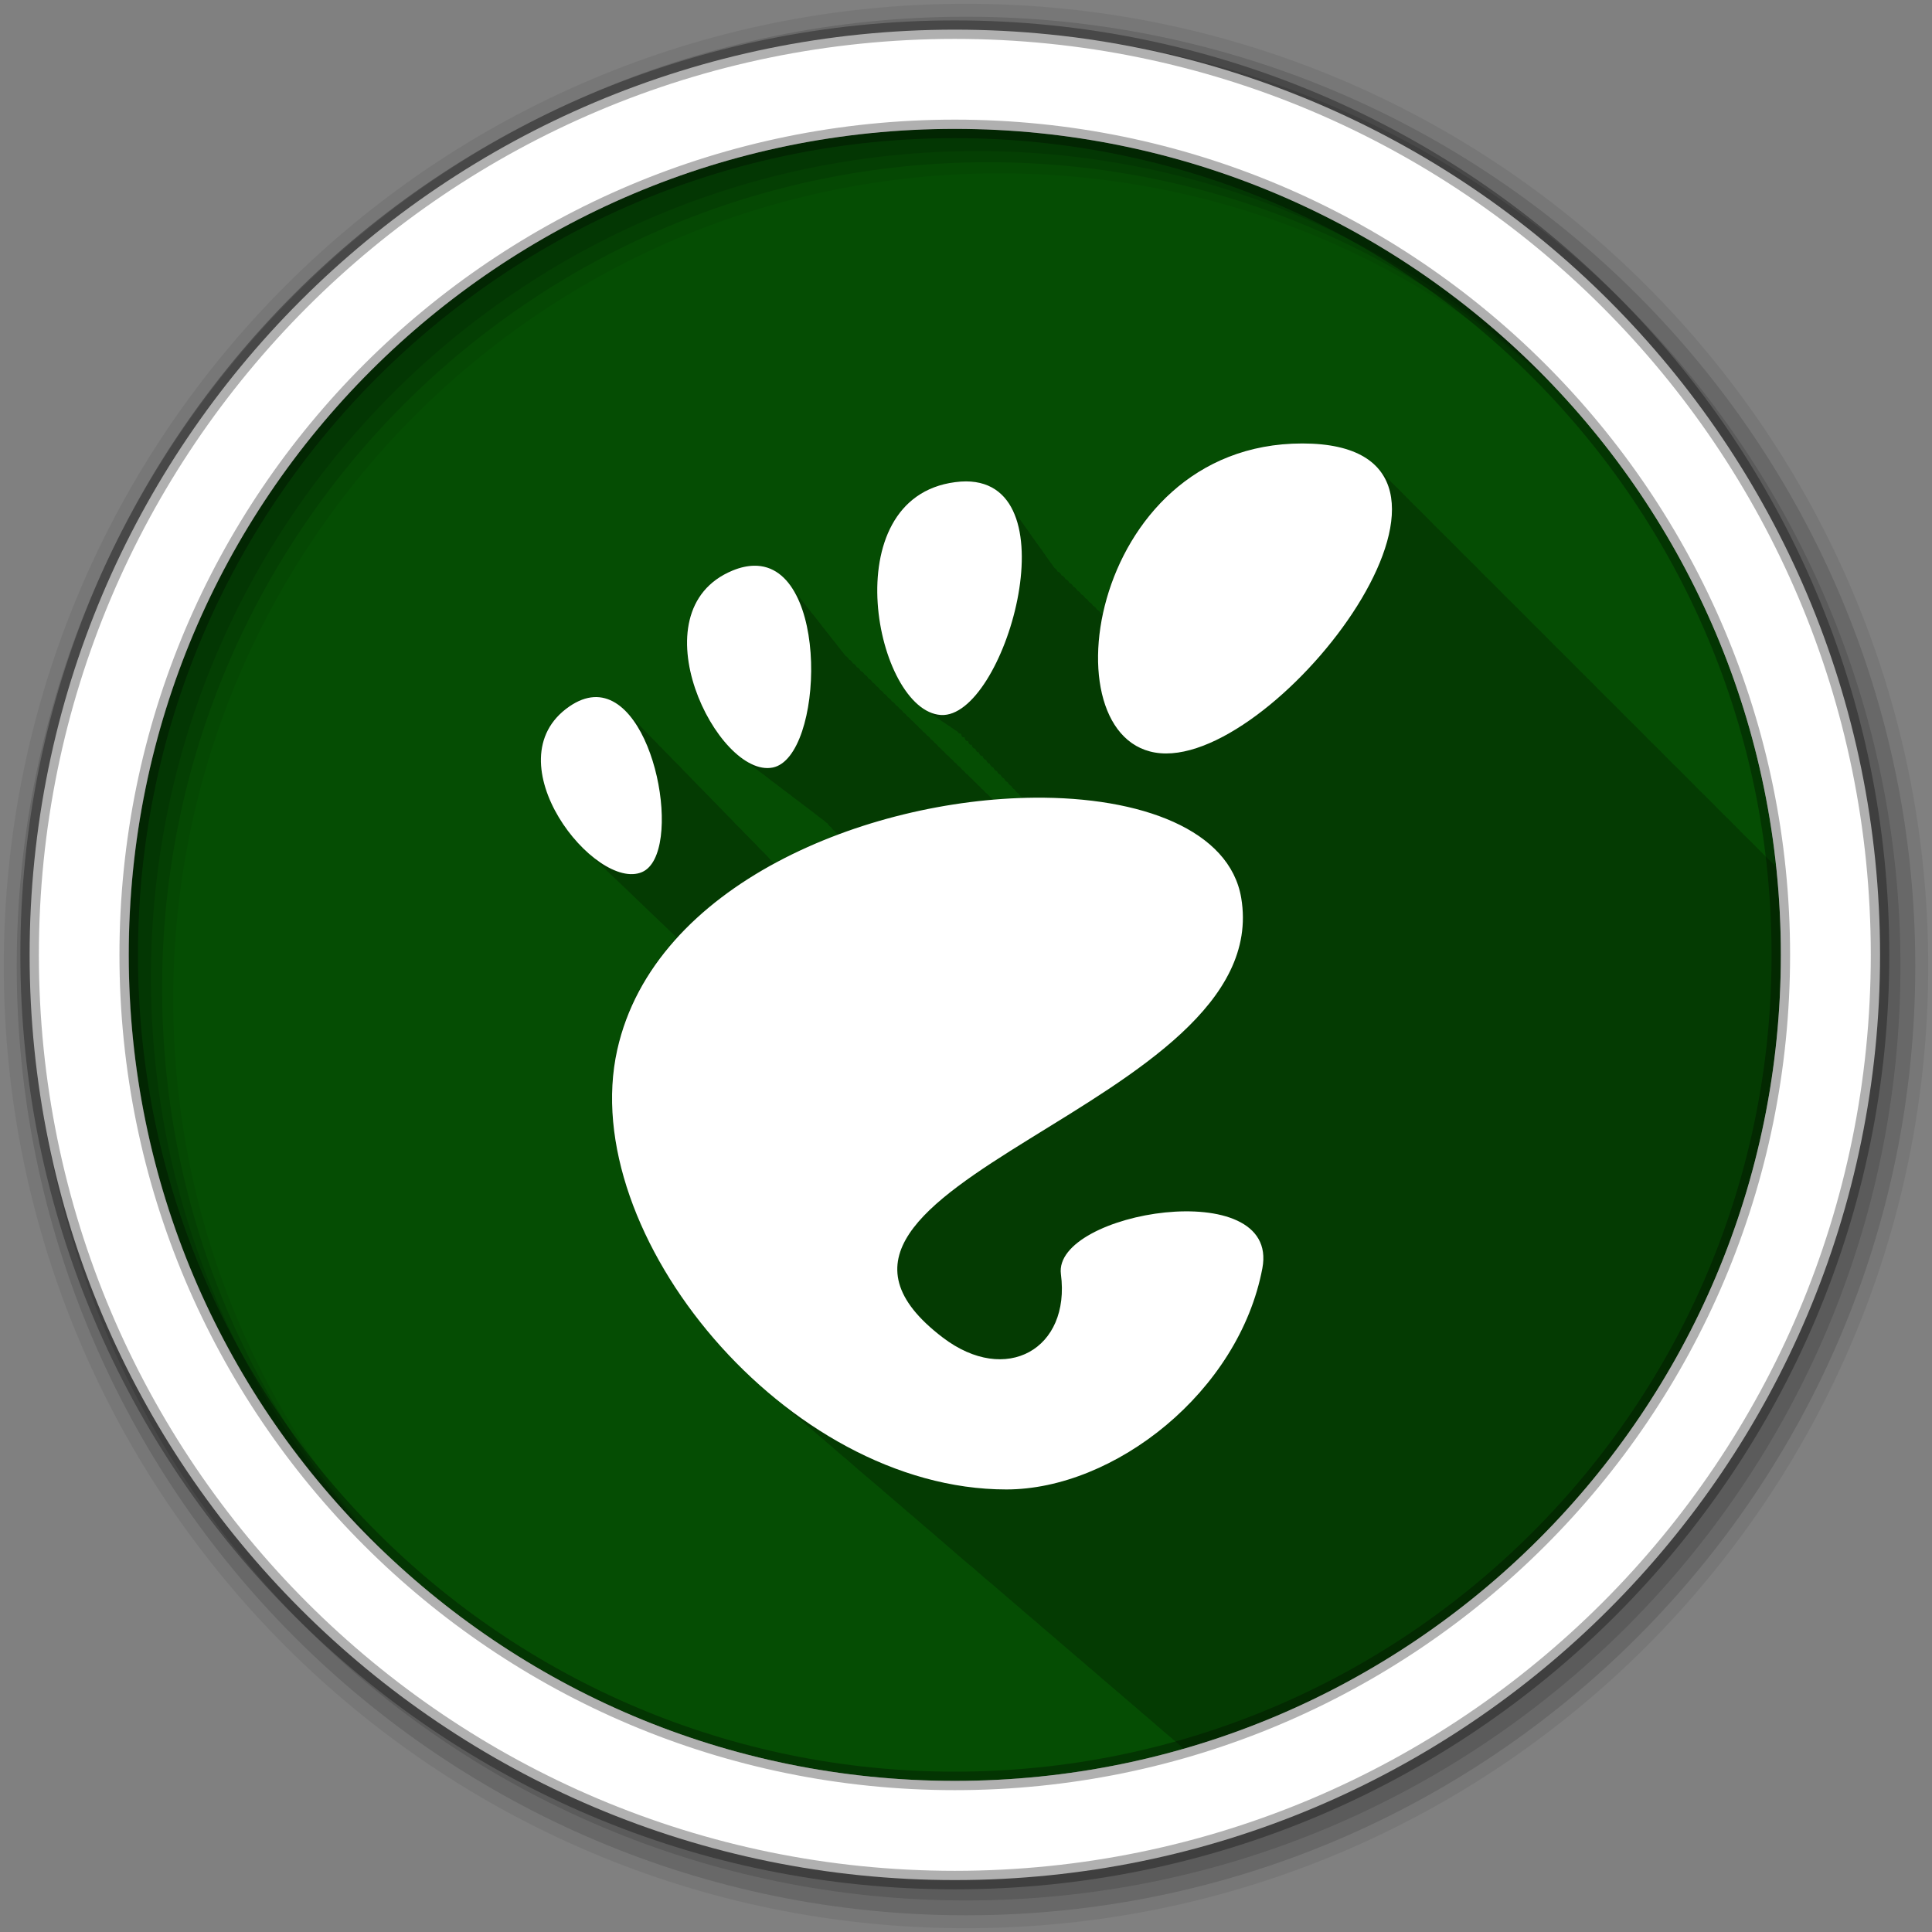 <?xml version="1.0" encoding="UTF-8" standalone="no"?>
<svg xmlns="http://www.w3.org/2000/svg" height="512" viewBox="0 0 512 512" width="512" version="1.1">
 <rect x="0" y="0" width="512" height="512" fill="#808080" stroke="none"/>
 <path id="path4" d="m471.95 253.05c0 120.9-98.01 218.9-218.9 218.9-120.9 0-218.9-98.01-218.9-218.9 0-120.9 98.01-218.9 218.9-218.9 120.9 0 218.9 98.01 218.9 218.9" fill-rule="evenodd" fill="#054D03"/>
 <path id="path6" fill-opacity="0.235" d="m344.94 117.47c-30.796 0-48.2 23.445-52.813 45.28-0.12-0.087-0.266-0.157-0.406-0.219-0.239-0.443-0.575-0.8-1.031-1-0.236-0.453-0.568-0.802-1.031-1-0.234-0.459-0.591-0.807-1.063-1-0.233-0.469-0.546-0.845-1.031-1.031-0.226-0.466-0.554-0.816-1.031-1-0.222-0.473-0.577-0.822-1.063-1-0.219-0.482-0.535-0.86-1.031-1.031-0.214-0.477-0.567-0.838-1.063-1-0.209-0.481-0.531-0.845-1.031-1-0.199-0.491-0.53-0.846-1.031-1-0.193-0.499-0.553-0.854-1.063-1-0.155-0.427-0.397-0.758-0.781-0.938-0.103-0.138-0.205-0.273-0.313-0.406-0.299-0.476-0.621-0.919-0.969-1.344-0.273-0.428-0.562-0.832-0.875-1.219-0.289-0.459-0.572-0.901-0.906-1.313-0.279-0.44-0.586-0.853-0.906-1.25-0.269-0.425-0.568-0.834-0.875-1.219-0.289-0.46-0.605-0.899-0.938-1.313-0.274-0.433-0.562-0.858-0.875-1.25-0.33-0.526-0.675-1.034-1.063-1.5-0.288-0.439-0.578-0.886-0.906-1.281-0.246-0.375-0.506-0.719-0.781-1.063-0.291-0.46-0.573-0.898-0.906-1.313-0.324-0.51-0.655-0.984-1.031-1.438-0.261-0.398-0.519-0.793-0.813-1.156-2.354-3.672-6.05-5.95-11.438-5.969-0.915-0.003-1.861 0.087-2.875 0.219-29.588 3.84-22.675 51.11-8.125 60.19 0.054 0.034 0.102 0.061 0.156 0.094 0.437 0.325 0.892 0.653 1.344 0.906 0.342 0.241 0.68 0.491 1.031 0.688 0.222 0.156 0.431 0.331 0.656 0.469 0.303 0.229 0.627 0.431 0.938 0.625 0.397 0.305 0.809 0.567 1.219 0.813 0.431 0.321 0.867 0.625 1.313 0.875 0.221 0.156 0.432 0.331 0.656 0.469 0.455 0.346 0.934 0.641 1.406 0.906 0.098 0.07 0.182 0.153 0.281 0.219 0.075 0.225 0.197 0.397 0.344 0.406 0.092 0.006 0.189-0.002 0.281 0 0.075 0.055 0.143 0.104 0.219 0.156 0.037 0.429 0.248 0.828 0.5 0.844 0.137 0.008 0.269 0 0.406 0 0.041 0.503 0.299 0.982 0.594 1 0.116 0.007 0.228-0.001 0.344 0 0.079 0.517 0.349 0.981 0.656 1 0.094 0.006 0.187-0.002 0.281 0 0.109 0.528 0.398 0.98 0.719 1 0.083 0.005 0.167-0.002 0.25 0 0.138 0.526 0.39 0.949 0.719 0.969 0.062 0.004 0.125-0.002 0.188 0 0.157 0.55 0.464 0.979 0.813 1 0.062 0.004 0.126-0.002 0.188 0 0.179 0.548 0.456 0.978 0.813 1 0.041 0.002 0.084-0.002 0.125 0 0.198 0.549 0.508 0.978 0.875 1 0.021 0.001 0.041-0.001 0.063 0 0.215 0.557 0.557 0.977 0.938 1 0.011 0.001 0.021-0.001 0.031 0 0.231 0.556 0.58 0.976 0.969 1 0.246 0.547 0.575 0.945 0.969 0.969 0.239 0.52 0.535 0.889 0.906 0.969 0.248 0.531 0.588 0.909 0.969 1 0.249 0.506 0.57 0.857 0.938 0.969 0.254 0.51 0.598 0.874 0.969 1 0.261 0.501 0.597 0.87 0.969 1 0.26 0.478 0.578 0.828 0.938 0.969 0.027 0.05 0.065 0.078 0.094 0.125-2.583 0.08-5.2 0.242-7.844 0.469-0.251-0.298-0.539-0.548-0.844-0.75-0.302-0.41-0.673-0.745-1.063-1-0.304-0.414-0.636-0.778-1.031-1.031-0.292-0.396-0.623-0.723-1-0.969-0.296-0.414-0.643-0.747-1.031-1-0.308-0.437-0.652-0.805-1.063-1.063-0.302-0.42-0.662-0.754-1.063-1-0.292-0.406-0.615-0.759-1-1-0.302-0.426-0.657-0.788-1.063-1.031-0.296-0.418-0.633-0.761-1.031-1-0.291-0.412-0.64-0.765-1.031-1-0.307-0.44-0.672-0.795-1.094-1.031-0.292-0.41-0.604-0.775-1-1-0.291-0.42-0.631-0.773-1.031-1-0.297-0.434-0.618-0.804-1.031-1.031-0.288-0.418-0.632-0.78-1.031-1-0.3-0.445-0.636-0.811-1.063-1.031-0.291-0.426-0.62-0.788-1.031-1-0.288-0.429-0.621-0.789-1.031-1-0.284-0.43-0.592-0.79-1-1-0.282-0.437-0.621-0.789-1.031-1-0.285-0.45-0.642-0.791-1.063-1-0.287-0.457-0.602-0.828-1.031-1.031-0.279-0.445-0.613-0.802-1.031-1-0.267-0.432-0.601-0.77-1-0.969-0.279-0.471-0.627-0.835-1.063-1.031-0.27-0.453-0.612-0.81-1.031-1-0.269-0.462-0.607-0.812-1.031-1-0.262-0.457-0.614-0.816-1.031-1-0.263-0.471-0.603-0.851-1.031-1.031-0.256-0.471-0.577-0.79-1-0.969-0.259-0.501-0.616-0.856-1.063-1.031-0.25-0.482-0.571-0.83-1-1-0.248-0.493-0.625-0.836-1.063-1-0.251-0.511-0.603-0.884-1.063-1.031-0.247-0.504-0.574-0.865-1.031-1-0.239-0.501-0.582-0.868-1.031-1-0.201-0.436-0.483-0.772-0.844-0.938-0.084-0.098-0.164-0.187-0.25-0.281-0.316-0.433-0.653-0.867-1-1.25-0.312-0.427-0.626-0.872-0.969-1.25-0.341-0.467-0.686-0.936-1.063-1.344-0.29-0.389-0.56-0.777-0.875-1.125-0.319-0.437-0.65-0.863-1-1.25-0.316-0.431-0.623-0.868-0.969-1.25-0.313-0.426-0.627-0.872-0.969-1.25-0.252-0.343-0.51-0.687-0.781-1-0.369-0.521-0.777-1.016-1.188-1.469-0.324-0.44-0.645-0.892-1-1.281-0.337-0.456-0.661-0.911-1.031-1.313-0.183-0.245-0.369-0.49-0.563-0.719-0.364-0.527-0.752-1.01-1.156-1.469-0.009-0.012-0.023-0.019-0.031-0.031-0.044-0.049-0.081-0.108-0.125-0.156-0.27-0.366-0.522-0.731-0.813-1.063-0.018-0.024-0.045-0.038-0.063-0.063-0.034-0.039-0.059-0.087-0.094-0.125-0.266-0.361-0.526-0.704-0.813-1.031-0.053-0.073-0.103-0.147-0.156-0.219-0.01-0.011-0.021-0.02-0.031-0.031-2.363-3.179-5.496-5.12-9.5-5.03-1.715 0.038-3.589 0.441-5.625 1.281-21.547 8.892-10.185 40.767 2.656 49.875 0.329 0.265 0.669 0.484 1 0.719 0.271 0.218 0.54 0.427 0.813 0.625 0.366 0.301 0.725 0.58 1.094 0.844 0.306 0.248 0.598 0.497 0.906 0.719 0.357 0.292 0.733 0.556 1.094 0.813 0.29 0.235 0.583 0.445 0.875 0.656 0.354 0.29 0.705 0.558 1.063 0.813 0.293 0.238 0.579 0.474 0.875 0.688 0.358 0.295 0.732 0.555 1.094 0.813 0.312 0.254 0.623 0.493 0.938 0.719 0.366 0.299 0.724 0.583 1.094 0.844 0.265 0.214 0.545 0.4 0.813 0.594 0.37 0.305 0.751 0.579 1.125 0.844 0.349 0.283 0.679 0.565 1.031 0.813 0.333 0.268 0.664 0.515 1 0.75 0.27 0.217 0.541 0.43 0.813 0.625 0.36 0.295 0.731 0.556 1.094 0.813 0.314 0.255 0.621 0.493 0.938 0.719 0.341 0.278 0.688 0.538 1.031 0.781 0.28 0.227 0.562 0.453 0.844 0.656 0.394 0.325 0.79 0.629 1.188 0.906 0.274 0.221 0.537 0.427 0.813 0.625 0.156 0.128 0.312 0.254 0.469 0.375 0.16 0.184 0.329 0.323 0.5 0.406 0.007 0.005 0.025-0.005 0.031 0 0.013 0.006 0.019 0.026 0.031 0.031 0.252 0.448 0.581 0.811 0.906 0.969 0.265 0.464 0.63 0.835 0.969 1 0.243 0.404 0.542 0.721 0.844 0.906-5.845 2.192-11.524 4.763-16.906 7.688-0.254-0.273-0.516-0.538-0.781-0.781-0.212-0.236-0.405-0.472-0.625-0.688-0.298-0.351-0.623-0.659-0.938-0.969-0.005-0.006 0.005-0.025 0-0.031-0.065-0.064-0.122-0.126-0.188-0.188-0.347-0.394-0.725-0.724-1.094-1.063-0.206-0.23-0.411-0.446-0.625-0.656-0.005-0.006 0.005-0.025 0-0.031-0.053-0.052-0.103-0.105-0.156-0.156-0.361-0.413-0.74-0.772-1.125-1.125-0.306-0.34-0.615-0.671-0.938-0.969-0.315-0.35-0.636-0.663-0.969-0.969-0.195-0.216-0.392-0.425-0.594-0.625-0.448-0.528-0.922-1-1.406-1.438-0.286-0.311-0.575-0.599-0.875-0.875-0.183-0.202-0.374-0.406-0.563-0.594-0.024-0.028-0.038-0.066-0.063-0.094-0.043-0.042-0.082-0.084-0.125-0.125-0.375-0.428-0.788-0.821-1.188-1.188-0.173-0.19-0.354-0.386-0.531-0.563-0.025-0.029-0.038-0.065-0.063-0.094-0.06-0.059-0.127-0.099-0.188-0.156-0.225-0.254-0.454-0.486-0.688-0.719-0.024-0.029-0.038-0.065-0.063-0.094-0.064-0.063-0.123-0.126-0.188-0.188-0.223-0.251-0.488-0.457-0.719-0.688-0.025-0.029-0.038-0.065-0.063-0.094-0.042-0.042-0.082-0.084-0.125-0.125-0.372-0.424-0.761-0.791-1.156-1.156-0.174-0.192-0.352-0.383-0.531-0.563-0.034-0.04-0.059-0.085-0.094-0.125-0.054-0.053-0.102-0.105-0.156-0.156-0.34-0.383-0.703-0.728-1.063-1.063-0.295-0.328-0.596-0.645-0.906-0.938-0.342-0.382-0.701-0.729-1.063-1.063-0.286-0.315-0.575-0.625-0.875-0.906-0.318-0.353-0.635-0.688-0.969-1-0.294-0.325-0.599-0.647-0.906-0.938-0.371-0.413-0.763-0.799-1.156-1.156-0.135-0.146-0.268-0.299-0.406-0.438-0.044-0.052-0.08-0.105-0.125-0.156-0.032-0.032-0.061-0.063-0.094-0.094-0.364-0.413-0.74-0.796-1.125-1.156-0.328-0.362-0.686-0.681-1.031-1-0.155-0.17-0.31-0.34-0.469-0.5-0.054-0.064-0.102-0.125-0.156-0.188-0.054-0.053-0.102-0.105-0.156-0.156-0.342-0.382-0.703-0.726-1.063-1.063-0.297-0.328-0.596-0.644-0.906-0.938-0.344-0.381-0.701-0.727-1.063-1.063-0.272-0.297-0.53-0.607-0.813-0.875-0.362-0.403-0.743-0.773-1.125-1.125-0.278-0.302-0.554-0.602-0.844-0.875-0.363-0.4-0.742-0.775-1.125-1.125-0.244-0.262-0.466-0.541-0.719-0.781-0.334-0.371-0.68-0.734-1.031-1.063-0.303-0.332-0.621-0.639-0.938-0.938-0.341-0.375-0.673-0.73-1.031-1.063-0.131-0.142-0.273-0.27-0.406-0.406-0.073-0.086-0.145-0.166-0.219-0.25-0.021-0.021-0.041-0.042-0.063-0.063-2.572-2.903-5.648-4.639-9.125-4.438-2.023 0.117-4.217 0.892-6.5 2.469-14.06 9.713-5.989 28.676 4.531 38.38 0.21 0.21 0.443 0.391 0.656 0.594 0.211 0.201 0.412 0.4 0.625 0.594 0.026 0.026 0.036 0.068 0.063 0.094 0.126 0.114 0.248 0.233 0.375 0.344 0.086 0.082 0.163 0.169 0.25 0.25 0.472 0.478 0.953 0.935 1.438 1.375l0.094 0.094c0.114 0.103 0.229 0.212 0.344 0.313 0.162 0.154 0.306 0.319 0.469 0.469 0.082 0.082 0.167 0.169 0.25 0.25 0.115 0.103 0.229 0.211 0.344 0.313 0.086 0.082 0.164 0.169 0.25 0.25 0.428 0.434 0.875 0.848 1.313 1.25 0.34 0.34 0.685 0.649 1.031 0.969 0.326 0.326 0.668 0.63 1 0.938 0.351 0.353 0.705 0.7 1.063 1.031 0.388 0.391 0.791 0.761 1.188 1.125 0.29 0.29 0.58 0.569 0.875 0.844 0.382 0.387 0.766 0.764 1.156 1.125 0.455 0.458 0.909 0.892 1.375 1.313 0.021 0.02 0.042 0.042 0.063 0.063 0.093 0.083 0.188 0.168 0.281 0.25 0.182 0.175 0.347 0.363 0.531 0.531 0.083 0.083 0.166 0.168 0.25 0.25 0.092 0.083 0.188 0.169 0.281 0.25 0.108 0.103 0.204 0.211 0.313 0.313 0.462 0.469 0.932 0.914 1.406 1.344 0.052 0.051 0.104 0.105 0.156 0.156 0.082 0.073 0.168 0.147 0.25 0.219 0.149 0.143 0.287 0.298 0.438 0.438 0.315 0.318 0.648 0.606 0.969 0.906 0.491 0.5 0.995 0.983 1.5 1.438l0.063 0.063c0.081 0.073 0.168 0.147 0.25 0.219 0.118 0.113 0.225 0.233 0.344 0.344 0.381 0.387 0.767 0.765 1.156 1.125 0.429 0.433 0.873 0.852 1.313 1.25 0.051 0.051 0.105 0.106 0.156 0.156 0.032 0.029 0.061 0.065 0.094 0.094-7.684 8.448-13.289 18.324-15.813 29.625-6.576 29.426 11.125 65.728 38.969 89.91 0.283 0.246 0.559 0.507 0.844 0.75 0.15 0.132 0.318 0.244 0.469 0.375 0.074 0.063 0.145 0.125 0.219 0.188 0.212 0.183 0.412 0.381 0.625 0.563 0.149 0.131 0.319 0.245 0.469 0.375 0.074 0.062 0.145 0.125 0.219 0.188 0.667 0.576 1.322 1.157 2 1.719 0.145 0.127 0.291 0.248 0.438 0.375 0.011 0.01 0.02 0.021 0.031 0.031 0.104 0.085 0.208 0.165 0.313 0.25 0.152 0.131 0.285 0.276 0.438 0.406 0.174 0.153 0.356 0.286 0.531 0.438 0.073 0.062 0.145 0.126 0.219 0.188 0.192 0.165 0.37 0.336 0.563 0.5 0.173 0.152 0.357 0.287 0.531 0.438 0.073 0.061 0.146 0.126 0.219 0.188 0.029 0.024 0.065 0.039 0.094 0.063 0.252 0.217 0.497 0.441 0.75 0.656 0.187 0.154 0.375 0.316 0.563 0.469 0.313 0.27 0.622 0.546 0.938 0.813 0.033 0.029 0.061 0.064 0.094 0.094 0.011 0.009 0.02 0.022 0.031 0.031 0.033 0.029 0.061 0.064 0.094 0.094 0.207 0.179 0.417 0.353 0.625 0.531 0.184 0.162 0.377 0.308 0.563 0.469 0.022 0.019 0.04 0.044 0.063 0.063 0.23 0.199 0.456 0.396 0.688 0.594 0.183 0.161 0.378 0.309 0.563 0.469 0.011 0.009 0.02 0.022 0.031 0.031 0.34 0.295 0.688 0.584 1.031 0.875 0.483 0.421 0.98 0.837 1.469 1.25 0.132 0.118 0.273 0.226 0.406 0.344 0.101 0.085 0.18 0.197 0.281 0.281 0.174 0.149 0.356 0.289 0.531 0.438 0.072 0.063 0.146 0.125 0.219 0.188 0.052 0.042 0.105 0.083 0.156 0.125 0.314 0.271 0.621 0.545 0.938 0.813 0.416 0.362 0.829 0.737 1.25 1.094 0.558 0.487 1.121 0.962 1.688 1.438 0.006 0.005 0.025-0.005 0.031 0 0.469 0.406 0.931 0.821 1.406 1.219 0.324 0.279 0.642 0.568 0.969 0.844 0.491 0.427 0.971 0.863 1.469 1.281 0.475 0.411 0.956 0.815 1.438 1.219 0.178 0.154 0.352 0.316 0.531 0.469 0.222 0.195 0.464 0.369 0.688 0.563 0.096 0.081 0.185 0.169 0.281 0.25 0.252 0.217 0.496 0.441 0.75 0.656 0.081 0.066 0.169 0.122 0.25 0.188 0.423 0.366 0.853 0.734 1.281 1.094 0.006 0.005 0.025-0.005 0.031 0 0.463 0.401 0.906 0.825 1.375 1.219 0.196 0.169 0.397 0.332 0.594 0.5 0.206 0.181 0.418 0.352 0.625 0.531 0.033 0.029 0.061 0.064 0.094 0.094 0.196 0.17 0.397 0.332 0.594 0.5 0.6 0.528 1.201 1.047 1.813 1.563 0.029 0.024 0.065 0.039 0.094 0.063 0.47 0.408 0.929 0.819 1.406 1.219 0.407 0.352 0.807 0.717 1.219 1.063 0.331 0.287 0.665 0.56 1 0.844 0.091 0.075 0.19 0.144 0.281 0.219 0.574 0.498 1.135 1.014 1.719 1.5 0.352 0.302 0.707 0.609 1.063 0.906 0.055 0.049 0.101 0.107 0.156 0.156 0.247 0.213 0.501 0.415 0.75 0.625 0.39 0.341 0.793 0.665 1.188 1 0.104 0.085 0.209 0.165 0.313 0.25 0.64 0.557 1.254 1.146 1.906 1.688 0.214 0.184 0.44 0.349 0.656 0.531 0.029 0.024 0.065 0.039 0.094 0.063 0.034 0.028 0.06 0.065 0.094 0.094 0.033 0.029 0.061 0.065 0.094 0.094 0.115 0.103 0.228 0.21 0.344 0.313 0.168 0.145 0.331 0.294 0.5 0.438 0.338 0.296 0.69 0.584 1.031 0.875 0.644 0.567 1.28 1.136 1.938 1.688 0.497 0.432 0.995 0.859 1.5 1.281 0.423 0.365 0.853 0.736 1.281 1.094 0.298 0.257 0.606 0.496 0.906 0.75 0.017 0.014 0.045 0.017 0.063 0.031 0.488 0.426 0.973 0.865 1.469 1.281 0.553 0.481 1.093 0.969 1.656 1.438 0.116 0.1 0.227 0.213 0.344 0.313 0.132 0.109 0.273 0.204 0.406 0.313 0.13 0.11 0.244 0.234 0.375 0.344 0.028 0.024 0.065 0.038 0.094 0.063 0.456 0.408 0.943 0.788 1.406 1.188 0.336 0.279 0.66 0.569 1 0.844 0.073 0.063 0.146 0.125 0.219 0.188 0.033 0.029 0.061 0.064 0.094 0.094 0.243 0.202 0.474 0.425 0.719 0.625 0.078 0.068 0.172 0.119 0.25 0.188 0.011 0.009 0.02 0.022 0.031 0.031s0.02 0.022 0.031 0.031c0.482 0.434 0.978 0.857 1.469 1.281 0.044 0.039 0.081 0.086 0.125 0.125 0.227 0.189 0.458 0.376 0.688 0.563 0.217 0.19 0.438 0.374 0.656 0.563 0.232 0.193 0.454 0.403 0.688 0.594 0.195 0.17 0.398 0.331 0.594 0.5 0.011 0.01 0.02 0.021 0.031 0.031 0.211 0.175 0.413 0.358 0.625 0.531 0.116 0.102 0.227 0.211 0.344 0.313 0.483 0.435 0.977 0.856 1.469 1.281 0.22 0.198 0.465 0.367 0.688 0.563 0.052 0.042 0.104 0.083 0.156 0.125 0.228 0.2 0.458 0.396 0.688 0.594 0.188 0.156 0.373 0.314 0.563 0.469 0.249 0.219 0.498 0.44 0.75 0.656 0.233 0.193 0.452 0.403 0.688 0.594 0.061 0.053 0.126 0.103 0.188 0.156 0.045 0.038 0.08 0.087 0.125 0.125 0.104 0.094 0.208 0.188 0.313 0.281 0.176 0.146 0.354 0.293 0.531 0.438 0.228 0.2 0.458 0.396 0.688 0.594 0.466 0.417 0.963 0.812 1.438 1.219 0.177 0.146 0.353 0.293 0.531 0.438 0.262 0.23 0.517 0.461 0.781 0.688 0.17 0.14 0.329 0.299 0.5 0.438 0.133 0.117 0.273 0.228 0.406 0.344 0.571 0.516 1.166 0.999 1.75 1.5 0.136 0.112 0.269 0.232 0.406 0.344 0.284 0.25 0.557 0.504 0.844 0.75 0.017 0.015 0.046 0.016 0.063 0.031 0.182 0.15 0.348 0.32 0.531 0.469 0.238 0.209 0.479 0.419 0.719 0.625 0.017 0.015 0.046 0.016 0.063 0.031 0.126 0.104 0.248 0.209 0.375 0.313 0.215 0.19 0.439 0.375 0.656 0.563 0.533 0.48 1.081 0.94 1.625 1.406 0.108 0.089 0.204 0.193 0.313 0.281 0.04 0.034 0.085 0.06 0.125 0.094 0.011 0.009 0.02 0.022 0.031 0.031 0.279 0.245 0.562 0.477 0.844 0.719 0.103 0.085 0.209 0.166 0.313 0.25 0.331 0.292 0.665 0.588 1 0.875 0.126 0.104 0.248 0.209 0.375 0.313 0.177 0.156 0.353 0.314 0.531 0.469 0.137 0.124 0.269 0.252 0.406 0.375 0.091 0.075 0.19 0.144 0.281 0.219 0.348 0.308 0.709 0.604 1.063 0.906 0.074 0.061 0.144 0.127 0.219 0.188 0.361 0.32 0.728 0.624 1.094 0.938 0.074 0.061 0.144 0.127 0.219 0.188 0.349 0.309 0.709 0.603 1.063 0.906 0.011 0.01 0.02 0.021 0.031 0.031 0.24 0.197 0.476 0.4 0.719 0.594 0.072 0.063 0.147 0.125 0.219 0.188 0.045 0.038 0.08 0.088 0.125 0.125 0.521 0.469 1.061 0.92 1.594 1.375 0.051 0.042 0.105 0.083 0.156 0.125 0.354 0.314 0.703 0.63 1.063 0.938 0.028 0.025 0.066 0.038 0.094 0.063 0.115 0.094 0.228 0.188 0.344 0.281 0.321 0.284 0.643 0.565 0.969 0.844 0.04 0.033 0.085 0.061 0.125 0.094 0.36 0.306 0.697 0.638 1.063 0.938 0.044 0.04 0.081 0.086 0.125 0.125 0.029 0.024 0.065 0.039 0.094 0.063 0.41 0.365 0.833 0.707 1.25 1.063 0.017 0.014 0.045 0.017 0.063 0.031 0.414 0.369 0.828 0.734 1.25 1.094 0.029 0.024 0.065 0.039 0.094 0.063 0.237 0.211 0.479 0.417 0.719 0.625 0.057 0.047 0.1 0.109 0.156 0.156 0.114 0.103 0.229 0.21 0.344 0.313 0.006 0.005 0.025-0.005 0.031 0 0.371 0.331 0.748 0.645 1.125 0.969 0.055 0.049 0.101 0.107 0.156 0.156 0.435 0.371 0.87 0.733 1.313 1.094 0.011 0.009 0.02 0.022 0.031 0.031 0.411 0.367 0.831 0.705 1.25 1.063 0.011 0.009 0.02 0.022 0.031 0.031 0.297 0.265 0.605 0.521 0.906 0.781 0.548 0.497 1.094 0.989 1.656 1.469 0.143 0.128 0.29 0.252 0.438 0.375 91.38-26.309 158.22-110.53 158.22-210.37 0-7.867-0.409-15.66-1.219-23.313-0.127-0.124-0.243-0.255-0.375-0.375-0.315-0.349-0.643-0.676-1-1-0.311-0.343-0.649-0.649-1-0.969-0.311-0.344-0.648-0.68-1-1-0.311-0.343-0.617-0.68-0.969-1-0.311-0.344-0.648-0.68-1-1-0.311-0.344-0.648-0.68-1-1-0.315-0.349-0.643-0.676-1-1-0.311-0.343-0.649-0.649-1-0.969-0.311-0.344-0.648-0.68-1-1-0.311-0.343-0.617-0.68-0.969-1-0.311-0.344-0.648-0.68-1-1-0.311-0.344-0.648-0.68-1-1-0.311-0.344-0.648-0.68-1-1-0.311-0.343-0.649-0.649-1-0.969-0.311-0.344-0.648-0.68-1-1-0.306-0.338-0.623-0.685-0.969-1-0.311-0.344-0.648-0.68-1-1-0.311-0.344-0.648-0.68-1-1-0.311-0.344-0.648-0.68-1-1-0.311-0.343-0.649-0.649-1-0.969-0.311-0.344-0.648-0.68-1-1-0.306-0.338-0.623-0.685-0.969-1-0.311-0.344-0.648-0.68-1-1-0.311-0.344-0.648-0.68-1-1-0.311-0.344-0.648-0.68-1-1-0.315-0.349-0.643-0.676-1-1-0.311-0.343-0.649-0.649-1-0.969-0.311-0.344-0.648-0.68-1-1-0.311-0.343-0.617-0.68-0.969-1-0.311-0.344-0.648-0.68-1-1-0.311-0.344-0.648-0.68-1-1-0.311-0.344-0.648-0.68-1-1-0.311-0.343-0.649-0.649-1-0.969-0.311-0.344-0.648-0.68-1-1-0.311-0.343-0.617-0.68-0.969-1-0.311-0.344-0.648-0.68-1-1-0.311-0.344-0.648-0.68-1-1-0.311-0.344-0.648-0.68-1-1-0.311-0.343-0.649-0.649-1-0.969-0.311-0.344-0.648-0.68-1-1-0.306-0.338-0.623-0.685-0.969-1-0.311-0.344-0.648-0.68-1-1-0.311-0.344-0.648-0.68-1-1-0.311-0.344-0.648-0.68-1-1-0.311-0.343-0.649-0.649-1-0.969-0.311-0.344-0.648-0.68-1-1-0.311-0.344-0.648-0.68-1-1-0.311-0.343-0.617-0.68-0.969-1-0.311-0.344-0.648-0.68-1-1-0.311-0.344-0.648-0.68-1-1-0.315-0.349-0.643-0.676-1-1-0.311-0.343-0.649-0.649-1-0.969-0.311-0.344-0.648-0.68-1-1-0.311-0.343-0.617-0.68-0.969-1-0.311-0.344-0.648-0.68-1-1-0.311-0.344-0.648-0.68-1-1-0.311-0.344-0.648-0.68-1-1-0.311-0.343-0.649-0.649-1-0.969-0.311-0.344-0.648-0.68-1-1-0.306-0.338-0.623-0.685-0.969-1-0.311-0.344-0.648-0.68-1-1-0.311-0.344-0.648-0.68-1-1-0.311-0.344-0.648-0.68-1-1-0.311-0.343-0.649-0.649-1-0.969-0.311-0.344-0.648-0.68-1-1-0.306-0.338-0.623-0.685-0.969-1-0.311-0.344-0.648-0.68-1-1-0.311-0.344-0.648-0.68-1-1-0.311-0.344-0.648-0.68-1-1-0.315-0.349-0.643-0.676-1-1-0.311-0.343-0.649-0.649-1-0.969-0.311-0.344-0.648-0.68-1-1-0.311-0.343-0.617-0.68-0.969-1-0.311-0.344-0.648-0.68-1-1-0.311-0.344-0.648-0.68-1-1-0.311-0.344-0.648-0.68-1-1-0.311-0.343-0.649-0.649-1-0.969-0.311-0.344-0.648-0.68-1-1-0.311-0.343-0.617-0.68-0.969-1-0.311-0.344-0.648-0.68-1-1-0.311-0.344-0.648-0.68-1-1-0.311-0.344-0.648-0.68-1-1-0.311-0.343-0.649-0.649-1-0.969-0.311-0.344-0.648-0.68-1-1-0.306-0.338-0.623-0.685-0.969-1-0.311-0.344-0.648-0.68-1-1-0.311-0.344-0.648-0.68-1-1-0.311-0.344-0.648-0.68-1-1-0.311-0.343-0.649-0.649-1-0.969-0.311-0.344-0.648-0.68-1-1-0.311-0.344-0.648-0.68-1-1-0.311-0.343-0.617-0.68-0.969-1-0.311-0.344-0.648-0.68-1-1-0.311-0.344-0.648-0.68-1-1-0.315-0.349-0.643-0.676-1-1-0.311-0.343-0.649-0.649-1-0.969-0.311-0.344-0.648-0.68-1-1-0.311-0.343-0.617-0.68-0.969-1-0.311-0.344-0.648-0.68-1-1-0.311-0.344-0.648-0.68-1-1-0.311-0.344-0.648-0.68-1-1-0.311-0.343-0.649-0.649-1-0.969-0.311-0.344-0.648-0.68-1-1-0.306-0.338-0.623-0.685-0.969-1-0.311-0.344-0.648-0.68-1-1-0.311-0.344-0.648-0.68-1-1-0.019-0.021-0.043-0.041-0.063-0.063-3.642-3.98-10.02-6.375-19.875-6.375"/>
 <g id="g8" fill-rule="evenodd">
  <path id="path10" fill-opacity="0.067" d="m256 1c-140.83 0-255 114.17-255 255s114.17 255 255 255 255-114.17 255-255-114.17-255-255-255m8.827 44.931c120.9 0 218.9 98 218.9 218.9s-98 218.9-218.9 218.9-218.93-98-218.93-218.9 98.03-218.9 218.93-218.9"/>
  <g id="g12" fill-opacity="0.129">
   <path id="path14" d="m256 4.433c-138.94 0-251.57 112.63-251.57 251.57s112.63 251.57 251.57 251.57 251.57-112.63 251.57-251.57-112.63-251.57-251.57-251.57m5.885 38.556c120.9 0 218.9 98 218.9 218.9s-98 218.9-218.9 218.9-218.93-98-218.93-218.9 98.03-218.9 218.93-218.9"/>
   <path id="path16" d="m256 8.356c-136.77 0-247.64 110.87-247.64 247.64s110.87 247.64 247.64 247.64 247.64-110.87 247.64-247.64-110.87-247.64-247.64-247.64m2.942 31.691c120.9 0 218.9 98 218.9 218.9s-98 218.9-218.9 218.9-218.93-98-218.93-218.9 98.03-218.9 218.93-218.9"/>
  </g>
  <path id="path18" d="m253.04 7.859c-135.42 0-245.19 109.78-245.19 245.19 0 135.42 109.78 245.19 245.19 245.19 135.42 0 245.19-109.78 245.19-245.19 0-135.42-109.78-245.19-245.19-245.19zm0 26.297c120.9 0 218.9 98 218.9 218.9s-98 218.9-218.9 218.9-218.93-98-218.93-218.9 98.03-218.9 218.93-218.9z" stroke-opacity="0.31" stroke="#000" stroke-width="4.904" fill="#fff"/>
 </g>
 <g id="g66" fill="#fff">
  <path id="path68" d="m352.31 106c-62.41 0-74.14 88.91-39.03 88.91 35.1 0 101.44-88.91 39.03-88.91m-96.44 10.875c-0.991-0.003-2.027 0.076-3.125 0.219-35.12 4.559-22.764 65.64-4.063 66.781 18.11 1.106 37.909-66.894 7.188-67m-60.844 24.19c-1.857 0.041-3.889 0.465-6.094 1.375-28.23 11.649-4.283 59.732 11.531 56.5 14.591-2.975 16.471-58.36-5.438-57.875m-45.906 37.688c-2.191 0.127-4.559 0.98-7.03 2.688-22.598 15.614 7.611 53.32 20.906 47.47 11.841-5.212 3.965-51.19-13.875-50.16m126.31 28.844c-47.947 0.425-108.97 24.725-119.59 72.31-11.804 52.818 48.58 126.09 111.59 126.09 30.999 0 66.748-27.978 73.44-63.44 5.109-27.04-60.13-16.204-57.781 1.688 2.808 21.446-15.717 32.01-33.875 18.19-57.806-44.01 95.71-65.967 85.59-126.09-3.281-19.496-28.64-29.02-59.37-28.75" transform="matrix(.924 0 0 .924 19.579 19.578)"/>
 </g>
</svg>
